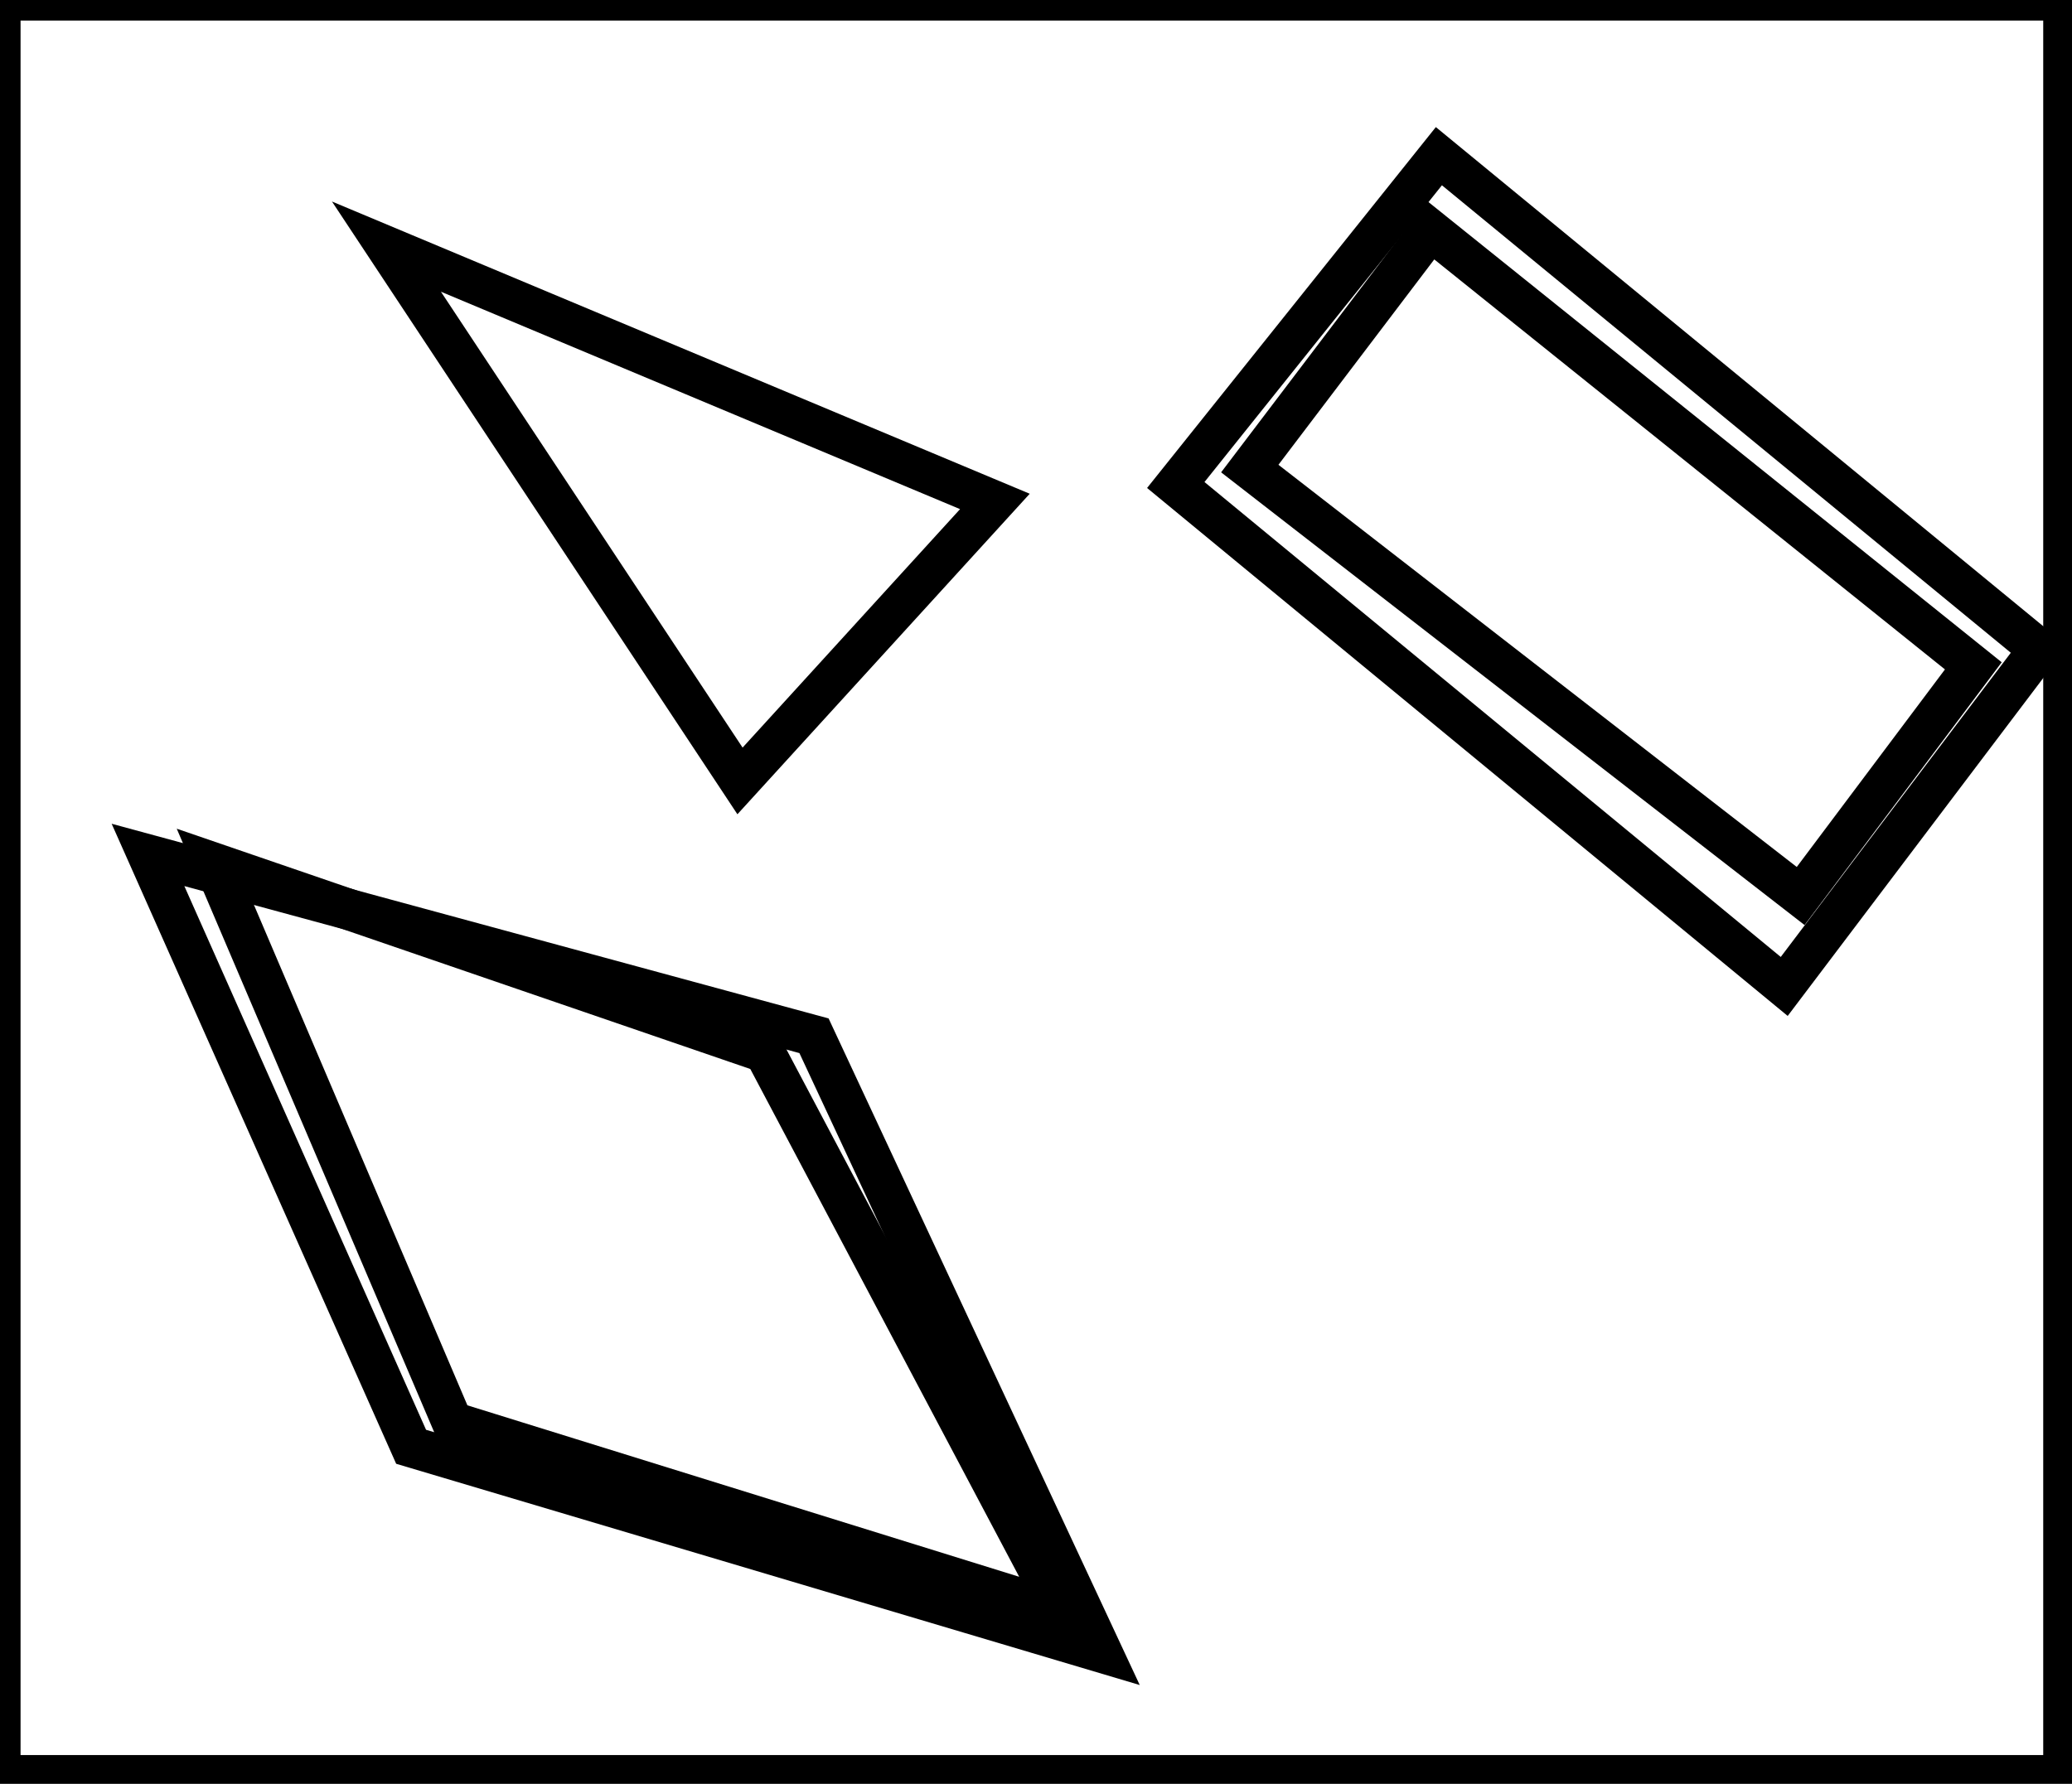 <?xml version="1.0" encoding="utf-8" ?>
<svg baseProfile="full" height="217" version="1.1" width="252" xmlns="http://www.w3.org/2000/svg" xmlns:ev="http://www.w3.org/2001/xml-events" xmlns:xlink="http://www.w3.org/1999/xlink"><defs /><rect fill="white" height="217" width="252" x="0" y="0" /><path d="M 26,105 L 55,173 L 129,196 L 93,128 Z" fill="none" stroke="black" stroke-width="5" /><path d="M 18,104 L 99,126 L 134,201 L 50,176 Z" fill="none" stroke="black" stroke-width="5" /><path d="M 47,30 L 90,95 L 121,61 Z" fill="none" stroke="black" stroke-width="5" /><path d="M 174,28 L 152,57 L 219,109 L 240,81 Z" fill="none" stroke="black" stroke-width="5" /><path d="M 175,19 L 248,79 L 217,120 L 143,59 Z" fill="none" stroke="black" stroke-width="5" /><path d="M 0,0 L 0,216 L 251,216 L 251,0 Z" fill="none" stroke="black" stroke-width="5" /></svg>